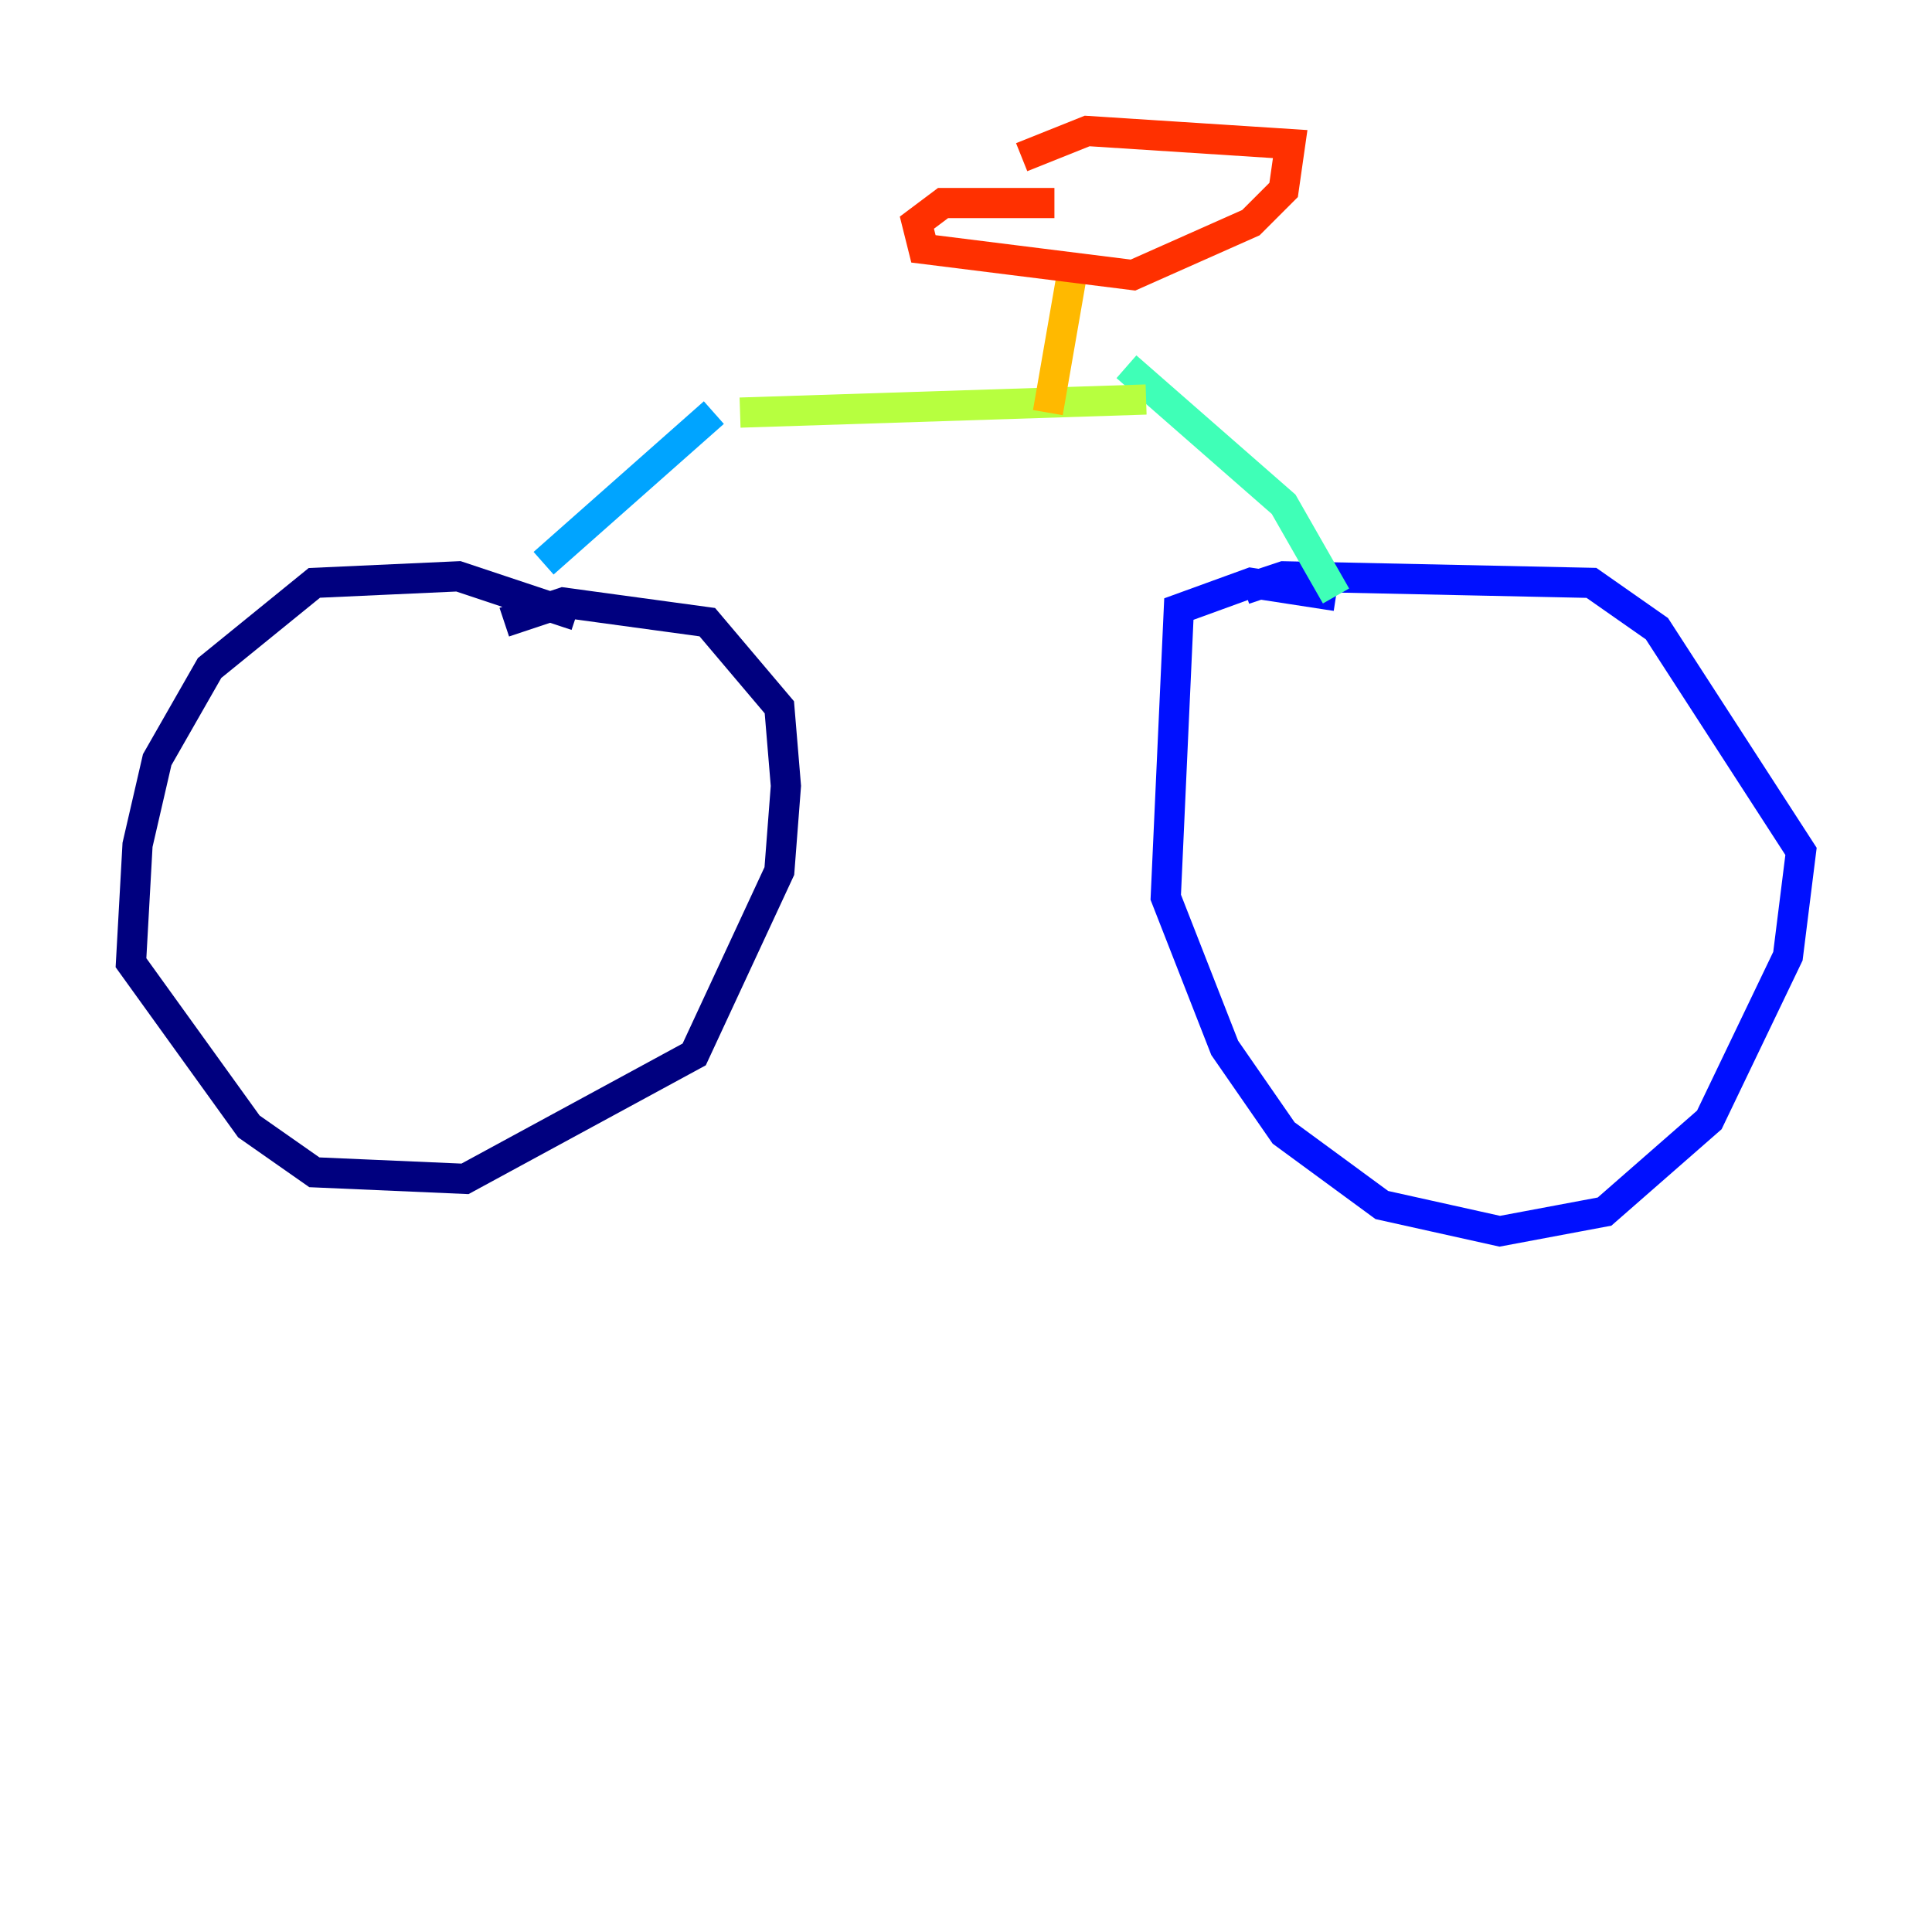 <?xml version="1.0" encoding="utf-8" ?>
<svg baseProfile="tiny" height="128" version="1.2" viewBox="0,0,128,128" width="128" xmlns="http://www.w3.org/2000/svg" xmlns:ev="http://www.w3.org/2001/xml-events" xmlns:xlink="http://www.w3.org/1999/xlink"><defs /><polyline fill="none" points="38.183,40.786 30.373,38.183 20.827,38.617 13.885,44.258 10.414,50.332 9.112,55.973 8.678,63.783 16.488,74.63 20.827,77.668 30.807,78.102 45.993,69.858 51.634,57.709 52.068,52.068 51.634,46.861 46.861,41.22 37.315,39.919 33.41,41.22" stroke="#00007f" stroke-width="2" /><polyline fill="none" points="88.515,39.485 82.875,38.617 78.102,40.352 77.234,59.444 81.139,69.424 85.044,75.064 91.552,79.837 99.363,81.573 106.305,80.271 113.248,74.197 118.454,63.349 119.322,56.407 109.776,41.654 105.437,38.617 85.044,38.183 82.441,39.051" stroke="#0010ff" stroke-width="2" /><polyline fill="none" points="36.014,37.315 47.295,27.336" stroke="#00a4ff" stroke-width="2" /><polyline fill="none" points="88.515,39.485 85.044,33.41 74.63,24.298" stroke="#3fffb7" stroke-width="2" /><polyline fill="none" points="49.031,27.336 75.932,26.468" stroke="#b7ff3f" stroke-width="2" /><polyline fill="none" points="71.159,17.356 69.424,27.336" stroke="#ffb900" stroke-width="2" /><polyline fill="none" points="69.858,13.451 62.481,13.451 60.746,14.752 61.18,16.488 75.064,18.224 82.875,14.752 85.044,12.583 85.478,9.546 72.027,8.678 67.688,10.414" stroke="#ff3000" stroke-width="2" /><polyline fill="none" points="34.712,11.281 34.712,11.281" stroke="#7f0000" stroke-width="2" /></svg>